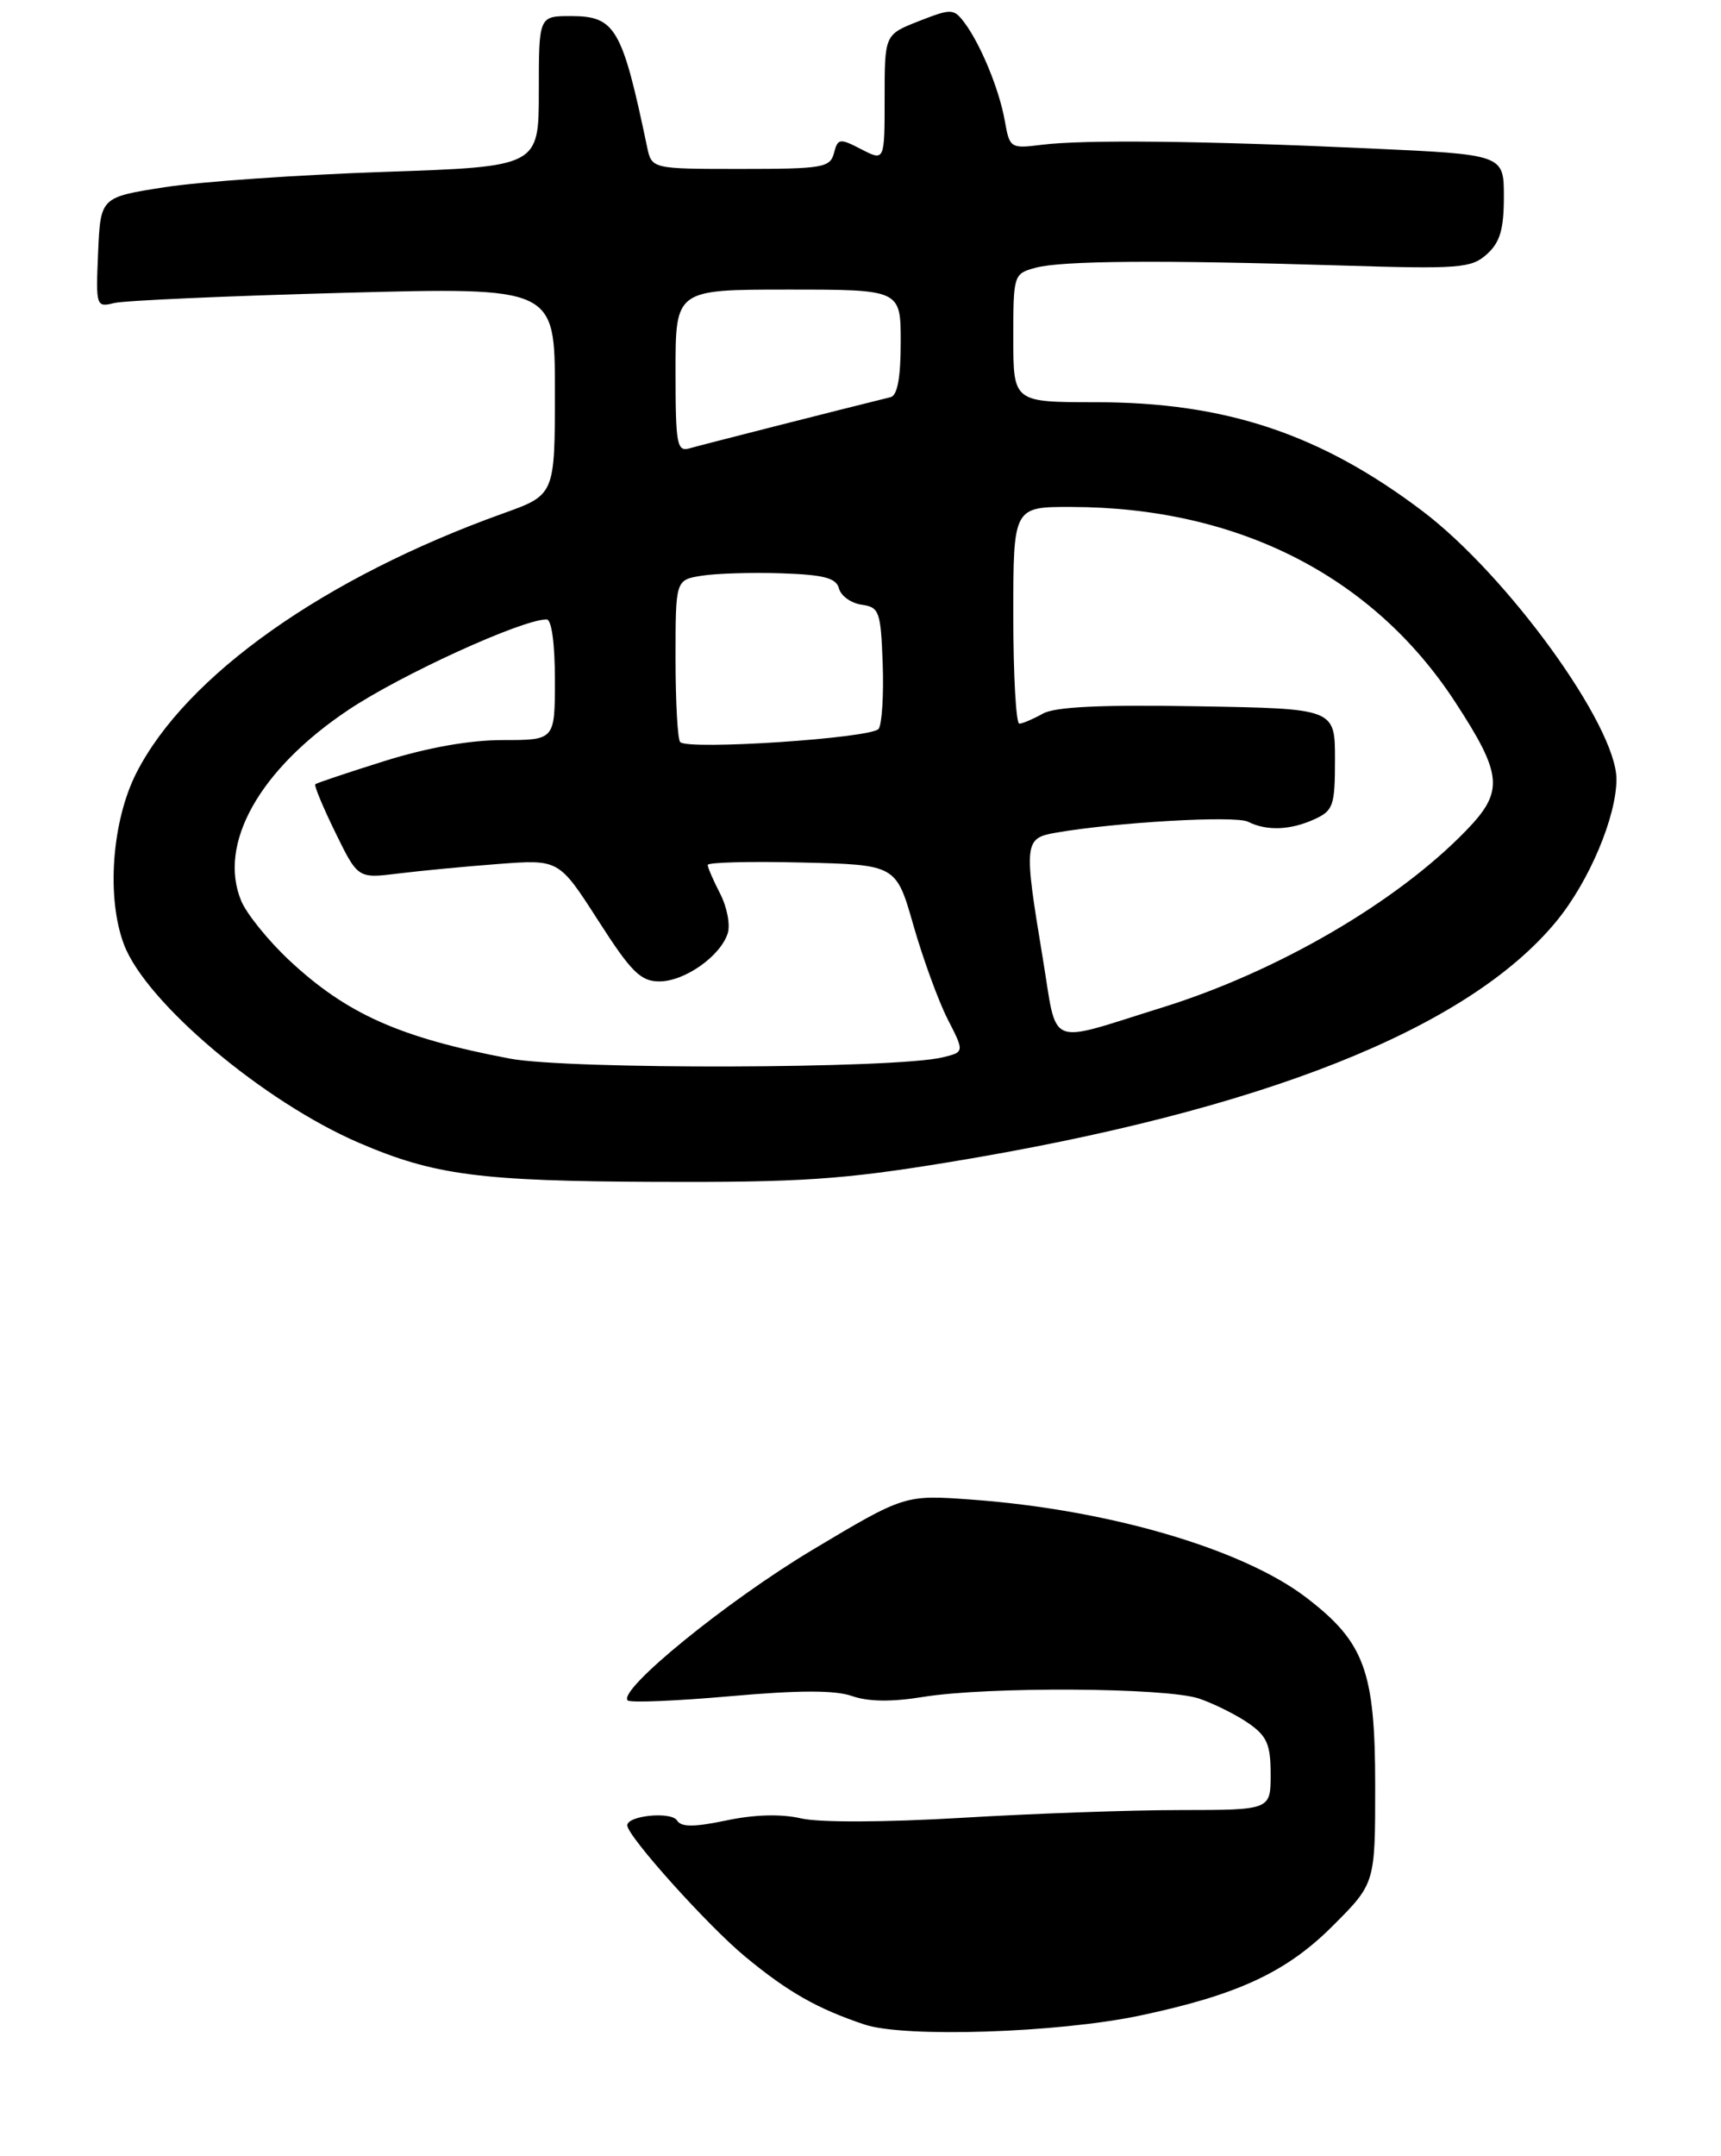 <?xml version="1.0" encoding="UTF-8" standalone="no"?>
<!DOCTYPE svg PUBLIC "-//W3C//DTD SVG 1.1//EN" "http://www.w3.org/Graphics/SVG/1.1/DTD/svg11.dtd" >
<svg xmlns="http://www.w3.org/2000/svg" xmlns:xlink="http://www.w3.org/1999/xlink" version="1.1" viewBox="0 0 214 268">
 <g >
 <path fill="currentColor"
d=" M 117.95 144.48 C 156.93 138.08 182.56 127.91 193.57 114.48 C 197.61 109.55 201.00 101.52 201.00 96.86 C 201.00 90.23 187.49 71.57 176.89 63.54 C 164.20 53.94 152.38 50.00 136.29 50.00 C 126.00 50.00 126.00 50.00 126.00 42.02 C 126.00 34.16 126.04 34.03 128.75 33.29 C 131.99 32.40 144.36 32.31 166.64 33.00 C 181.51 33.46 182.94 33.35 184.89 31.60 C 186.53 30.12 187.00 28.51 187.00 24.45 C 187.00 19.21 187.00 19.21 170.25 18.45 C 149.59 17.50 134.76 17.34 129.53 18.00 C 125.65 18.49 125.54 18.42 124.94 15.00 C 124.24 11.06 121.89 5.39 119.86 2.73 C 118.58 1.06 118.26 1.06 114.25 2.63 C 110.00 4.30 110.00 4.30 110.00 12.18 C 110.00 20.05 110.00 20.05 107.11 18.56 C 104.41 17.16 104.18 17.19 103.70 19.03 C 103.23 20.84 102.29 21.00 92.11 21.00 C 81.04 21.00 81.04 21.00 80.46 18.25 C 77.36 3.46 76.51 2.00 70.98 2.00 C 67.00 2.00 67.00 2.00 67.00 11.35 C 67.00 20.71 67.00 20.71 47.75 21.37 C 37.16 21.73 24.90 22.58 20.50 23.27 C 12.50 24.51 12.50 24.51 12.20 31.38 C 11.91 38.10 11.95 38.23 14.20 37.67 C 15.47 37.36 28.31 36.79 42.75 36.40 C 69.00 35.70 69.00 35.70 69.00 48.61 C 69.00 61.52 69.00 61.52 62.54 63.83 C 40.34 71.80 23.14 83.96 16.96 96.08 C 13.90 102.08 13.21 111.65 15.43 117.45 C 18.18 124.66 32.82 136.99 44.67 142.08 C 54.00 146.09 59.67 146.83 81.53 146.92 C 99.56 146.99 104.77 146.64 117.95 144.48 Z  M 107.50 251.67 C 101.64 249.71 97.99 247.64 92.67 243.24 C 88.01 239.39 78.00 228.25 78.00 226.91 C 78.00 225.69 83.48 225.15 84.19 226.31 C 84.71 227.14 86.29 227.14 90.32 226.30 C 93.82 225.56 97.14 225.47 99.63 226.05 C 101.92 226.57 110.03 226.54 119.50 225.98 C 128.30 225.45 140.56 225.01 146.75 225.01 C 158.00 225.00 158.00 225.00 158.00 220.57 C 158.00 216.86 157.55 215.82 155.25 214.22 C 153.74 213.17 150.97 211.79 149.10 211.15 C 145.01 209.77 122.79 209.64 114.75 210.95 C 110.90 211.58 108.00 211.55 105.96 210.84 C 103.82 210.09 99.34 210.10 90.77 210.86 C 84.08 211.45 78.36 211.69 78.05 211.38 C 76.79 210.10 90.38 199.03 101.05 192.65 C 112.50 185.81 112.50 185.81 120.85 186.42 C 137.83 187.66 154.48 192.53 162.41 198.58 C 169.69 204.15 171.00 207.72 171.00 222.03 C 171.00 234.13 171.00 234.13 165.72 239.41 C 159.95 245.18 153.87 248.00 141.69 250.57 C 131.48 252.71 112.45 253.33 107.50 251.67 Z  M 63.36 131.59 C 49.70 128.99 43.10 126.04 35.96 119.37 C 33.35 116.92 30.66 113.60 29.99 111.98 C 27.06 104.91 32.26 95.64 43.32 88.25 C 49.88 83.86 64.91 77.00 67.97 77.00 C 68.59 77.00 69.00 80.01 69.00 84.50 C 69.00 92.00 69.00 92.00 62.55 92.00 C 58.39 92.00 53.16 92.93 47.80 94.61 C 43.24 96.04 39.37 97.34 39.20 97.49 C 39.04 97.64 40.16 100.34 41.70 103.49 C 44.50 109.21 44.50 109.21 49.50 108.59 C 52.25 108.25 57.88 107.71 62.00 107.40 C 69.50 106.83 69.50 106.83 74.37 114.41 C 78.49 120.84 79.66 122.00 81.99 122.00 C 85.13 122.00 89.59 118.86 90.49 116.02 C 90.83 114.97 90.40 112.75 89.55 111.10 C 88.70 109.45 88.00 107.84 88.00 107.52 C 88.00 107.20 93.27 107.06 99.71 107.22 C 111.43 107.50 111.43 107.50 113.58 115.03 C 114.77 119.18 116.68 124.42 117.83 126.68 C 119.93 130.78 119.93 130.78 117.21 131.44 C 111.35 132.87 70.69 132.98 63.36 131.59 Z  M 129.65 119.03 C 127.29 104.79 127.35 104.20 131.25 103.52 C 138.76 102.21 153.63 101.36 155.18 102.15 C 157.51 103.32 160.44 103.21 163.45 101.84 C 165.79 100.77 166.00 100.16 166.00 94.39 C 166.00 88.09 166.00 88.09 148.93 87.80 C 136.90 87.59 131.21 87.86 129.68 88.71 C 128.48 89.38 127.16 89.95 126.75 89.96 C 126.34 89.98 126.00 83.92 126.00 76.50 C 126.00 63.00 126.00 63.00 133.25 63.02 C 153.92 63.07 170.69 71.59 180.92 87.23 C 186.85 96.32 187.03 98.35 182.35 103.20 C 173.73 112.13 158.87 120.78 144.50 125.25 C 129.92 129.78 131.55 130.46 129.65 119.03 Z  M 84.58 92.25 C 84.26 91.93 84.00 87.26 84.00 81.88 C 84.00 72.09 84.00 72.09 87.25 71.57 C 89.04 71.28 93.51 71.15 97.20 71.27 C 102.48 71.45 103.99 71.85 104.33 73.17 C 104.57 74.08 105.83 74.98 107.13 75.17 C 109.34 75.48 109.52 75.99 109.76 82.50 C 109.90 86.35 109.67 90.00 109.26 90.60 C 108.46 91.76 85.61 93.28 84.58 92.25 Z  M 84.00 46.12 C 84.00 36.00 84.00 36.00 98.00 36.00 C 112.00 36.00 112.00 36.00 112.00 42.53 C 112.00 46.93 111.59 49.16 110.75 49.37 C 104.30 50.96 87.13 55.33 85.75 55.73 C 84.17 56.19 84.00 55.28 84.00 46.12 Z "/>
</g>
</svg>